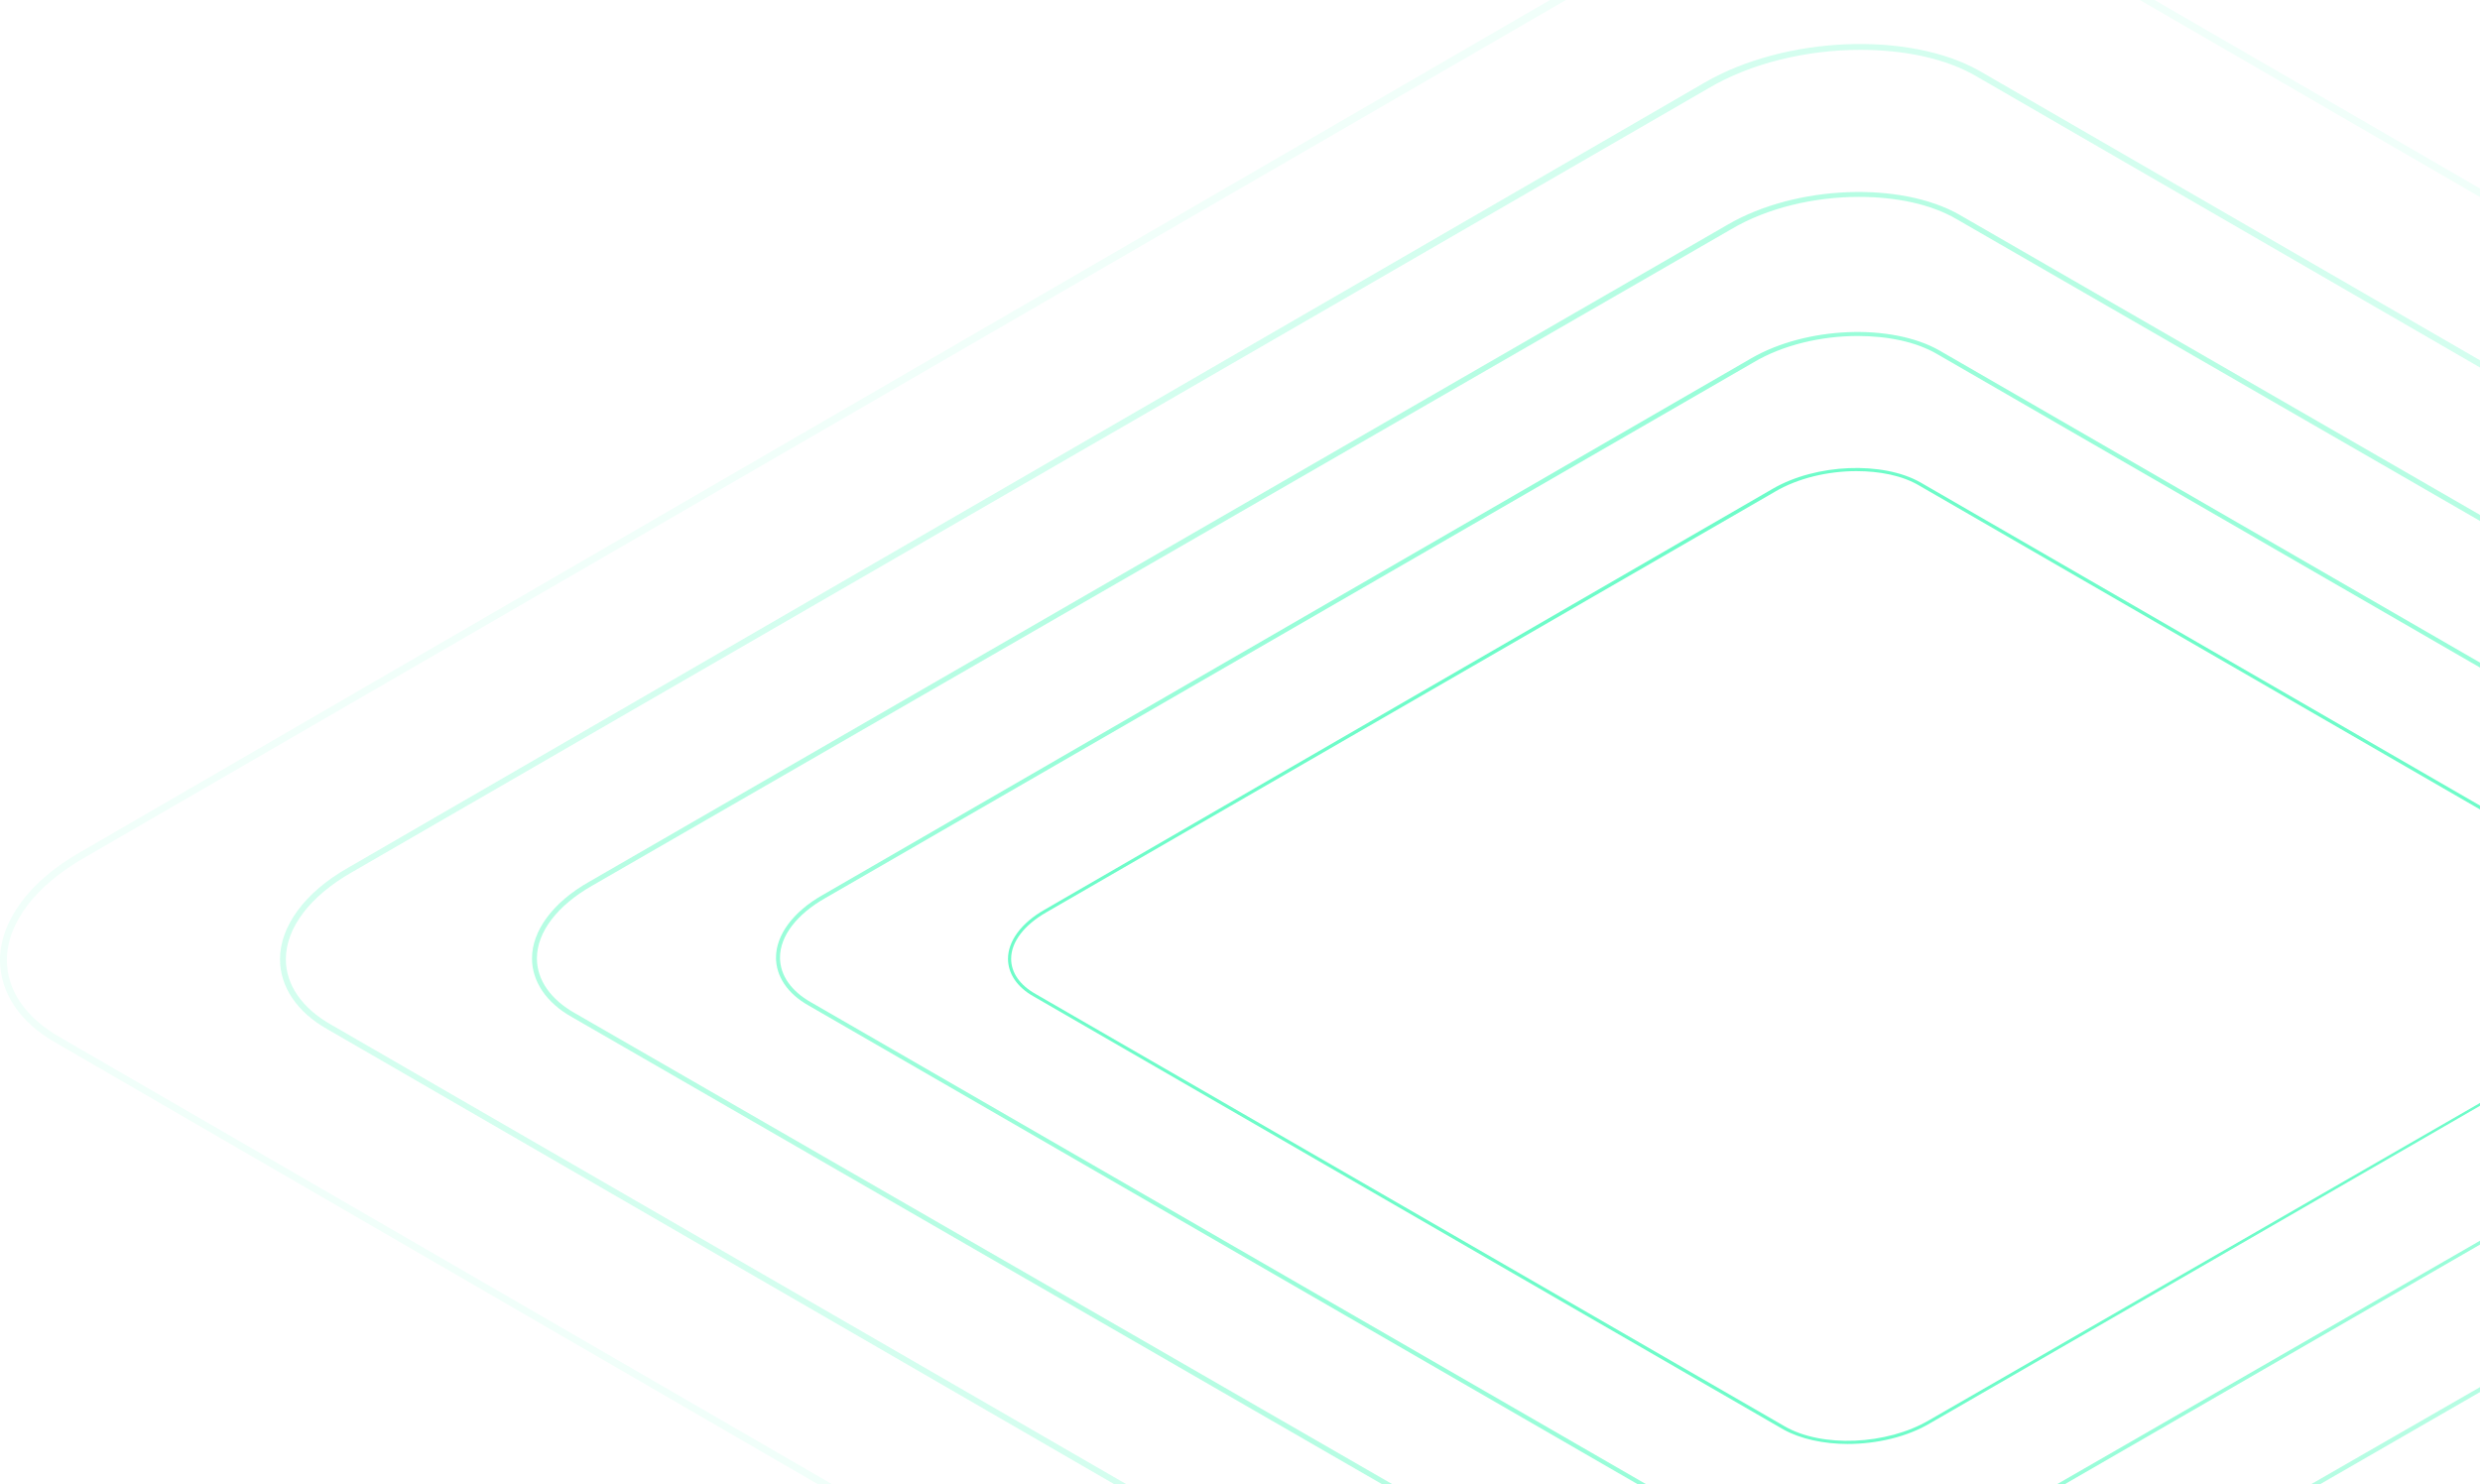 <svg width="620" height="371" viewBox="0 0 620 371" fill="none" xmlns="http://www.w3.org/2000/svg">
<path d="M461.9 361C455.93 361 450.117 359.743 445.875 357.386L258.442 249.134C254.2 246.777 252 243.321 252 239.707C252 235.308 255.299 230.751 261.112 227.452L443.204 122.185C454.045 115.9 470.698 115.271 480.125 120.613L667.558 228.866C671.8 231.223 674 234.679 674 238.293C674 242.692 670.701 247.248 664.888 250.548L482.796 355.658C476.826 359.272 469.127 361 461.9 361ZM464.1 117.785C457.03 117.785 449.488 119.514 443.675 122.97L261.584 228.08C256.085 231.223 252.786 235.465 252.786 239.707C252.786 243.163 254.985 246.306 258.913 248.505L446.189 356.601C455.459 361.943 471.641 361.314 482.325 355.03L664.573 250.076C670.072 246.934 673.372 242.692 673.372 238.45C673.372 234.993 671.172 231.851 667.244 229.651L479.811 121.399C475.569 118.885 469.913 117.785 464.1 117.785Z" fill="#6EFCC9"/>
<path opacity="0.7" d="M461.598 394C453.987 394 446.576 392.398 441.168 389.394L202.212 251.416C196.804 248.413 194 244.007 194 239.401C194 233.794 198.206 227.986 205.617 223.781L437.762 89.608C451.583 81.598 472.815 80.797 484.832 87.606L723.788 225.583C729.196 228.587 732 232.993 732 237.599C732 243.206 727.794 249.013 720.383 253.219L488.238 387.191C480.626 391.797 470.812 394 461.598 394ZM464.402 84.001C455.389 84.001 445.774 86.204 438.363 90.609L206.218 224.582C199.208 228.587 195.001 233.994 195.001 239.401C195.001 243.807 197.806 247.812 202.813 250.615L441.568 388.393C453.386 395.202 474.016 394.401 487.637 386.39L719.982 252.618C726.993 248.613 731.199 243.206 731.199 237.799C731.199 233.393 728.395 229.388 723.387 226.584L484.432 88.607C479.024 85.403 471.813 84.001 464.402 84.001Z" fill="#6EFCC9"/>
<path opacity="0.5" d="M461.28 429C451.943 429 442.851 427.037 436.217 423.357L143.074 254.324C136.44 250.644 133 245.246 133 239.604C133 232.734 138.16 225.62 147.252 220.468L432.039 56.096C448.994 46.282 475.04 45.301 489.783 53.642L782.926 222.676C789.56 226.356 793 231.753 793 237.396C793 244.265 787.84 251.38 778.748 256.532L493.961 420.659C484.623 426.301 472.583 429 461.28 429ZM464.72 49.226C453.663 49.226 441.868 51.925 432.777 57.322L147.989 221.449C139.389 226.356 134.229 232.98 134.229 239.604C134.229 245.001 137.669 249.908 143.812 253.342L436.708 422.131C451.206 430.472 476.515 429.491 493.223 419.677L778.257 255.796C786.857 250.889 792.017 244.265 792.017 237.641C792.017 232.244 788.577 227.337 782.434 223.903L489.292 54.869C482.657 50.944 473.812 49.226 464.72 49.226Z" fill="#6EFCC9"/>
<path opacity="0.3" d="M460.952 466C449.832 466 439.004 463.656 431.103 459.261L81.998 257.397C74.097 253.002 70 246.557 70 239.818C70 231.615 76.145 223.118 86.972 216.966L426.129 20.668C446.32 8.949 477.339 7.777 494.897 17.738L844.002 219.602C851.903 223.997 856 230.443 856 237.181C856 245.385 849.855 253.881 839.028 260.034L499.871 456.039C488.751 462.777 474.413 466 460.952 466ZM465.048 12.464C451.88 12.464 437.834 15.687 427.007 22.133L87.85 218.137C77.608 223.997 71.463 231.908 71.463 239.818C71.463 246.264 75.56 252.123 82.876 256.225L431.689 457.797C448.954 467.758 479.095 466.586 498.993 454.867L838.442 259.155C848.684 253.295 854.829 245.385 854.829 237.474C854.829 231.029 850.733 225.169 843.417 221.067L494.311 19.203C486.41 14.515 475.876 12.464 465.048 12.464Z" fill="#6EFCC9"/>
<path opacity="0.1" d="M460.587 507C447.486 507 434.73 504.234 425.422 499.047L14.135 260.803C4.827 255.616 0 248.009 0 240.056C0 230.374 7.24 220.346 19.995 213.085L419.561 -18.59C443.349 -32.421 479.893 -33.804 500.578 -22.048L911.865 216.197C921.173 221.383 926 228.991 926 236.944C926 246.626 918.76 256.653 906.005 263.915L506.439 495.243C493.338 503.196 476.445 507 460.587 507ZM465.413 -28.272C449.899 -28.272 433.351 -24.468 420.596 -16.861L21.03 214.468C8.964 221.383 1.724 230.72 1.724 240.056C1.724 247.663 6.55 254.579 15.169 259.42L426.112 497.318C446.452 509.075 481.961 507.692 505.404 493.86L905.315 262.877C917.381 255.962 924.621 246.626 924.621 237.289C924.621 229.682 919.795 222.767 911.176 217.926L499.888 -20.319C490.58 -25.851 478.169 -28.272 465.413 -28.272Z" fill="#6EFCC9"/>
</svg>
